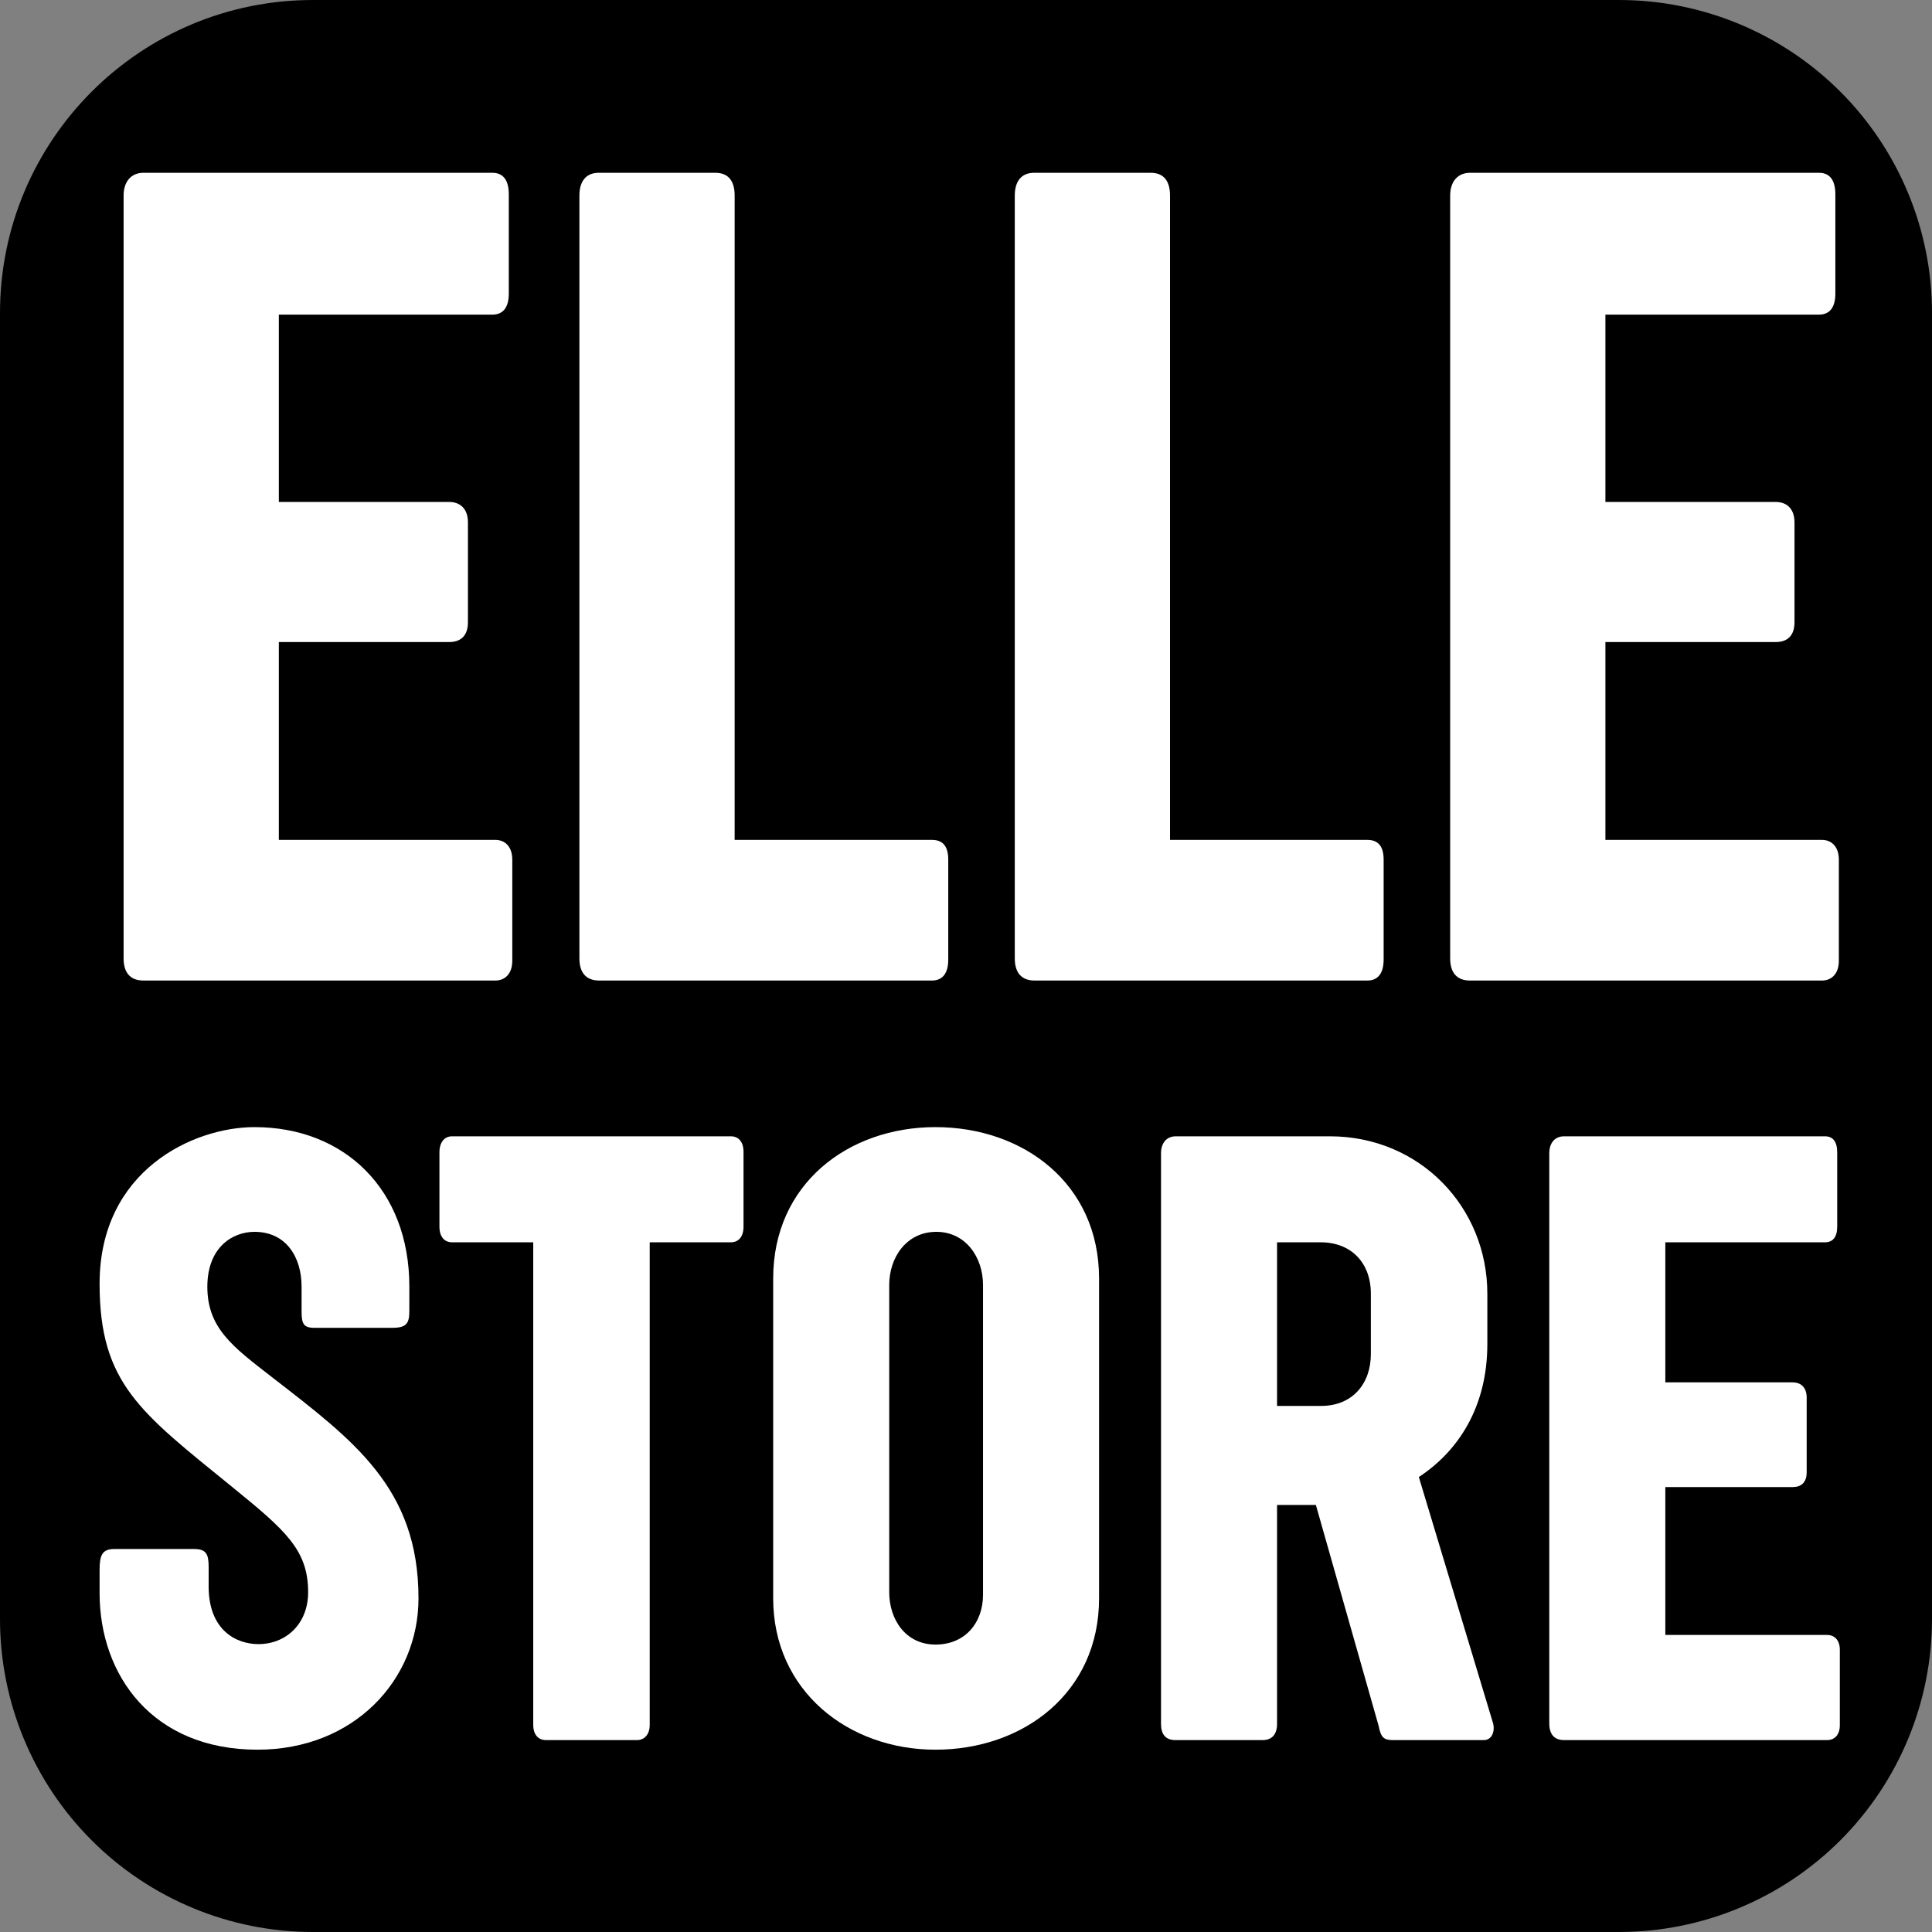 <svg xmlns="http://www.w3.org/2000/svg" xmlns:xlink="http://www.w3.org/1999/xlink" width="500" zoomAndPan="magnify" viewBox="0 0 375 375" height="500" preserveAspectRatio="xMidYMid meet" version="1.0"><rect x="0" y="0" width="375" height="375" fill="#808080" stroke="none"/><defs><g/></defs><path fill="#000000" d="M 60.75 0 L 314.25 0 C 330.363 0 345.812 6.402 357.207 17.793 C 368.598 29.188 375 44.637 375 60.75 L 375 314.25 C 375 330.363 368.598 345.812 357.207 357.207 C 345.812 368.598 330.363 375 314.25 375 L 60.75 375 C 44.637 375 29.188 368.598 17.793 357.207 C 6.402 345.812 0 330.363 0 314.25 L 0 60.75 C 0 27.199 27.199 0 60.75 0 " fill-opacity="1" fill-rule="nonzero"/><g fill="#ffffff" fill-opacity="1"><g transform="translate(14.701, 190.322)"><g><path d="M 9.289 -152.363 L 9.289 -4.305 C 9.289 -1.586 10.535 0 13.141 0 L 81.449 0 C 83.262 0 84.734 -1.246 84.734 -3.852 L 84.734 -23.449 C 84.734 -26.055 83.262 -27.301 81.449 -27.301 L 39.422 -27.301 L 39.422 -65.703 L 72.5 -65.703 C 74.652 -65.703 76.125 -66.836 76.125 -69.555 L 76.125 -88.926 C 76.125 -91.758 74.426 -92.891 72.5 -92.891 L 39.422 -92.891 L 39.422 -129.254 L 80.883 -129.254 C 82.922 -129.254 84.055 -130.613 84.055 -133.332 L 84.055 -152.59 C 84.055 -155.422 82.922 -156.781 80.883 -156.781 L 13.141 -156.781 C 10.762 -156.781 9.289 -155.082 9.289 -152.363 Z M 9.289 -152.363 "/></g></g><g transform="translate(103.173, 190.322)"><g><path d="M 9.289 -4.305 C 9.289 -1.586 10.535 0 13.141 0 L 77.711 0 C 79.75 0 80.883 -1.359 80.883 -4.078 L 80.883 -23.449 C 80.883 -26.168 79.75 -27.301 77.711 -27.301 L 39.422 -27.301 L 39.422 -152.363 C 39.422 -155.082 38.289 -156.781 35.684 -156.781 L 13.027 -156.781 C 10.535 -156.781 9.289 -155.082 9.289 -152.363 Z M 9.289 -4.305 "/></g></g><g transform="translate(187.68, 190.322)"><g><path d="M 9.289 -4.305 C 9.289 -1.586 10.535 0 13.141 0 L 77.711 0 C 79.75 0 80.883 -1.359 80.883 -4.078 L 80.883 -23.449 C 80.883 -26.168 79.75 -27.301 77.711 -27.301 L 39.422 -27.301 L 39.422 -152.363 C 39.422 -155.082 38.289 -156.781 35.684 -156.781 L 13.027 -156.781 C 10.535 -156.781 9.289 -155.082 9.289 -152.363 Z M 9.289 -4.305 "/></g></g></g><g fill="#ffffff" fill-opacity="1"><g transform="translate(272.187, 190.322)"><g><path d="M 9.289 -152.363 L 9.289 -4.305 C 9.289 -1.586 10.535 0 13.141 0 L 81.449 0 C 83.262 0 84.734 -1.246 84.734 -3.852 L 84.734 -23.449 C 84.734 -26.055 83.262 -27.301 81.449 -27.301 L 39.422 -27.301 L 39.422 -65.703 L 72.5 -65.703 C 74.652 -65.703 76.125 -66.836 76.125 -69.555 L 76.125 -88.926 C 76.125 -91.758 74.426 -92.891 72.5 -92.891 L 39.422 -92.891 L 39.422 -129.254 L 80.883 -129.254 C 82.922 -129.254 84.055 -130.613 84.055 -133.332 L 84.055 -152.59 C 84.055 -155.422 82.922 -156.781 80.883 -156.781 L 13.141 -156.781 C 10.762 -156.781 9.289 -155.082 9.289 -152.363 Z M 9.289 -152.363 "/></g></g></g><g fill="#ffffff" fill-opacity="1"><g transform="translate(15.097, 337.751)"><g><path d="M 25.402 -33.617 C 25.402 -36.156 24.895 -37.09 22.523 -37.09 L 7.113 -37.09 C 4.742 -37.09 4.234 -35.902 4.234 -33.023 L 4.234 -28.535 C 4.234 -12.617 14.48 1.863 34.887 1.863 C 53.602 1.863 66.133 -11.688 66.133 -27.52 C 66.133 -48.945 53.516 -58.176 37.684 -70.453 C 30.145 -76.297 25.148 -79.938 25.148 -87.98 C 25.148 -95.688 30.062 -98.652 34.297 -98.652 C 40.391 -98.652 43.441 -93.824 43.441 -87.98 L 43.441 -83.238 C 43.441 -80.867 43.781 -80.023 45.895 -80.023 L 61.055 -80.023 C 63.766 -80.023 64.355 -80.867 64.355 -83.238 L 64.355 -88.066 C 64.355 -106.781 51.824 -118.977 34.297 -118.977 C 22.441 -118.977 4.234 -110.59 4.234 -88.574 C 4.234 -69.184 12.195 -63.594 29.891 -49.199 C 40.309 -40.73 44.711 -36.922 44.711 -28.707 C 44.711 -22.523 40.391 -18.629 35.059 -18.629 C 30.738 -18.629 25.402 -21.34 25.402 -29.809 Z M 25.402 -33.617 "/></g></g></g><g fill="#ffffff" fill-opacity="1"><g transform="translate(84.532, 337.751)"><g><path d="M 0.762 -114.062 L 0.762 -99.668 C 0.762 -97.637 1.777 -96.621 3.219 -96.621 L 18.969 -96.621 L 18.969 -2.965 C 18.969 -1.016 19.984 0 21.426 0 L 39.121 0 C 40.477 0 41.578 -1.016 41.578 -2.965 L 41.578 -96.621 L 57.328 -96.621 C 58.77 -96.621 59.785 -97.637 59.785 -99.668 L 59.785 -114.148 C 59.785 -116.18 58.77 -117.195 57.328 -117.195 L 3.219 -117.195 C 1.777 -117.195 0.762 -116.094 0.762 -114.062 Z M 0.762 -114.062 "/></g></g></g><g fill="#ffffff" fill-opacity="1"><g transform="translate(144.992, 337.751)"><g><path d="M 5.082 -27.52 C 5.082 -9.57 19.645 1.863 36.582 1.863 C 53.602 1.863 68.336 -9.145 68.336 -27.52 L 68.336 -89.59 C 68.336 -108.051 53.602 -118.977 36.582 -118.977 C 19.645 -118.977 5.082 -107.965 5.082 -89.59 Z M 27.605 -88.32 C 27.605 -93.738 30.992 -98.652 36.75 -98.652 C 42.426 -98.652 45.812 -93.738 45.812 -88.32 L 45.812 -28.199 C 45.812 -22.863 42.426 -18.543 36.582 -18.543 C 30.824 -18.543 27.605 -23.371 27.605 -28.707 Z M 27.605 -88.32 "/></g></g></g><g fill="#ffffff" fill-opacity="1"><g transform="translate(218.407, 337.751)"><g><path d="M 9.738 0 L 26.676 0 C 28.535 0 29.469 -1.184 29.469 -3.133 L 29.469 -45.641 L 37.004 -45.641 L 49.199 -2.711 C 49.621 -0.508 50.215 0 51.91 0 L 69.605 0 C 71.215 0 71.809 -1.777 71.387 -3.301 L 56.988 -51.062 C 64.609 -56.059 70.285 -64.609 70.285 -76.891 L 70.285 -86.629 C 70.285 -103.477 57.16 -117.195 39.715 -117.195 L 9.824 -117.195 C 8.043 -117.195 6.945 -115.926 6.945 -113.895 L 6.945 -3.133 C 6.945 -1.184 7.789 0 9.738 0 Z M 29.469 -96.621 L 37.938 -96.621 C 43.781 -96.621 47.676 -92.723 47.676 -86.629 L 47.676 -74.941 C 47.676 -69.184 44.117 -64.863 38.02 -64.863 L 29.469 -64.863 Z M 29.469 -96.621 "/></g></g></g><g fill="#ffffff" fill-opacity="1"><g transform="translate(293.77, 337.751)"><g><path d="M 6.945 -113.895 L 6.945 -3.219 C 6.945 -1.184 7.875 0 9.824 0 L 60.883 0 C 62.238 0 63.34 -0.93 63.34 -2.879 L 63.34 -17.527 C 63.34 -19.477 62.238 -20.406 60.883 -20.406 L 29.469 -20.406 L 29.469 -49.113 L 54.195 -49.113 C 55.805 -49.113 56.906 -49.961 56.906 -51.992 L 56.906 -66.473 C 56.906 -68.59 55.633 -69.438 54.195 -69.438 L 29.469 -69.438 L 29.469 -96.621 L 60.461 -96.621 C 61.984 -96.621 62.832 -97.637 62.832 -99.668 L 62.832 -114.062 C 62.832 -116.18 61.984 -117.195 60.461 -117.195 L 9.824 -117.195 C 8.043 -117.195 6.945 -115.926 6.945 -113.895 Z M 6.945 -113.895 "/></g></g></g></svg>